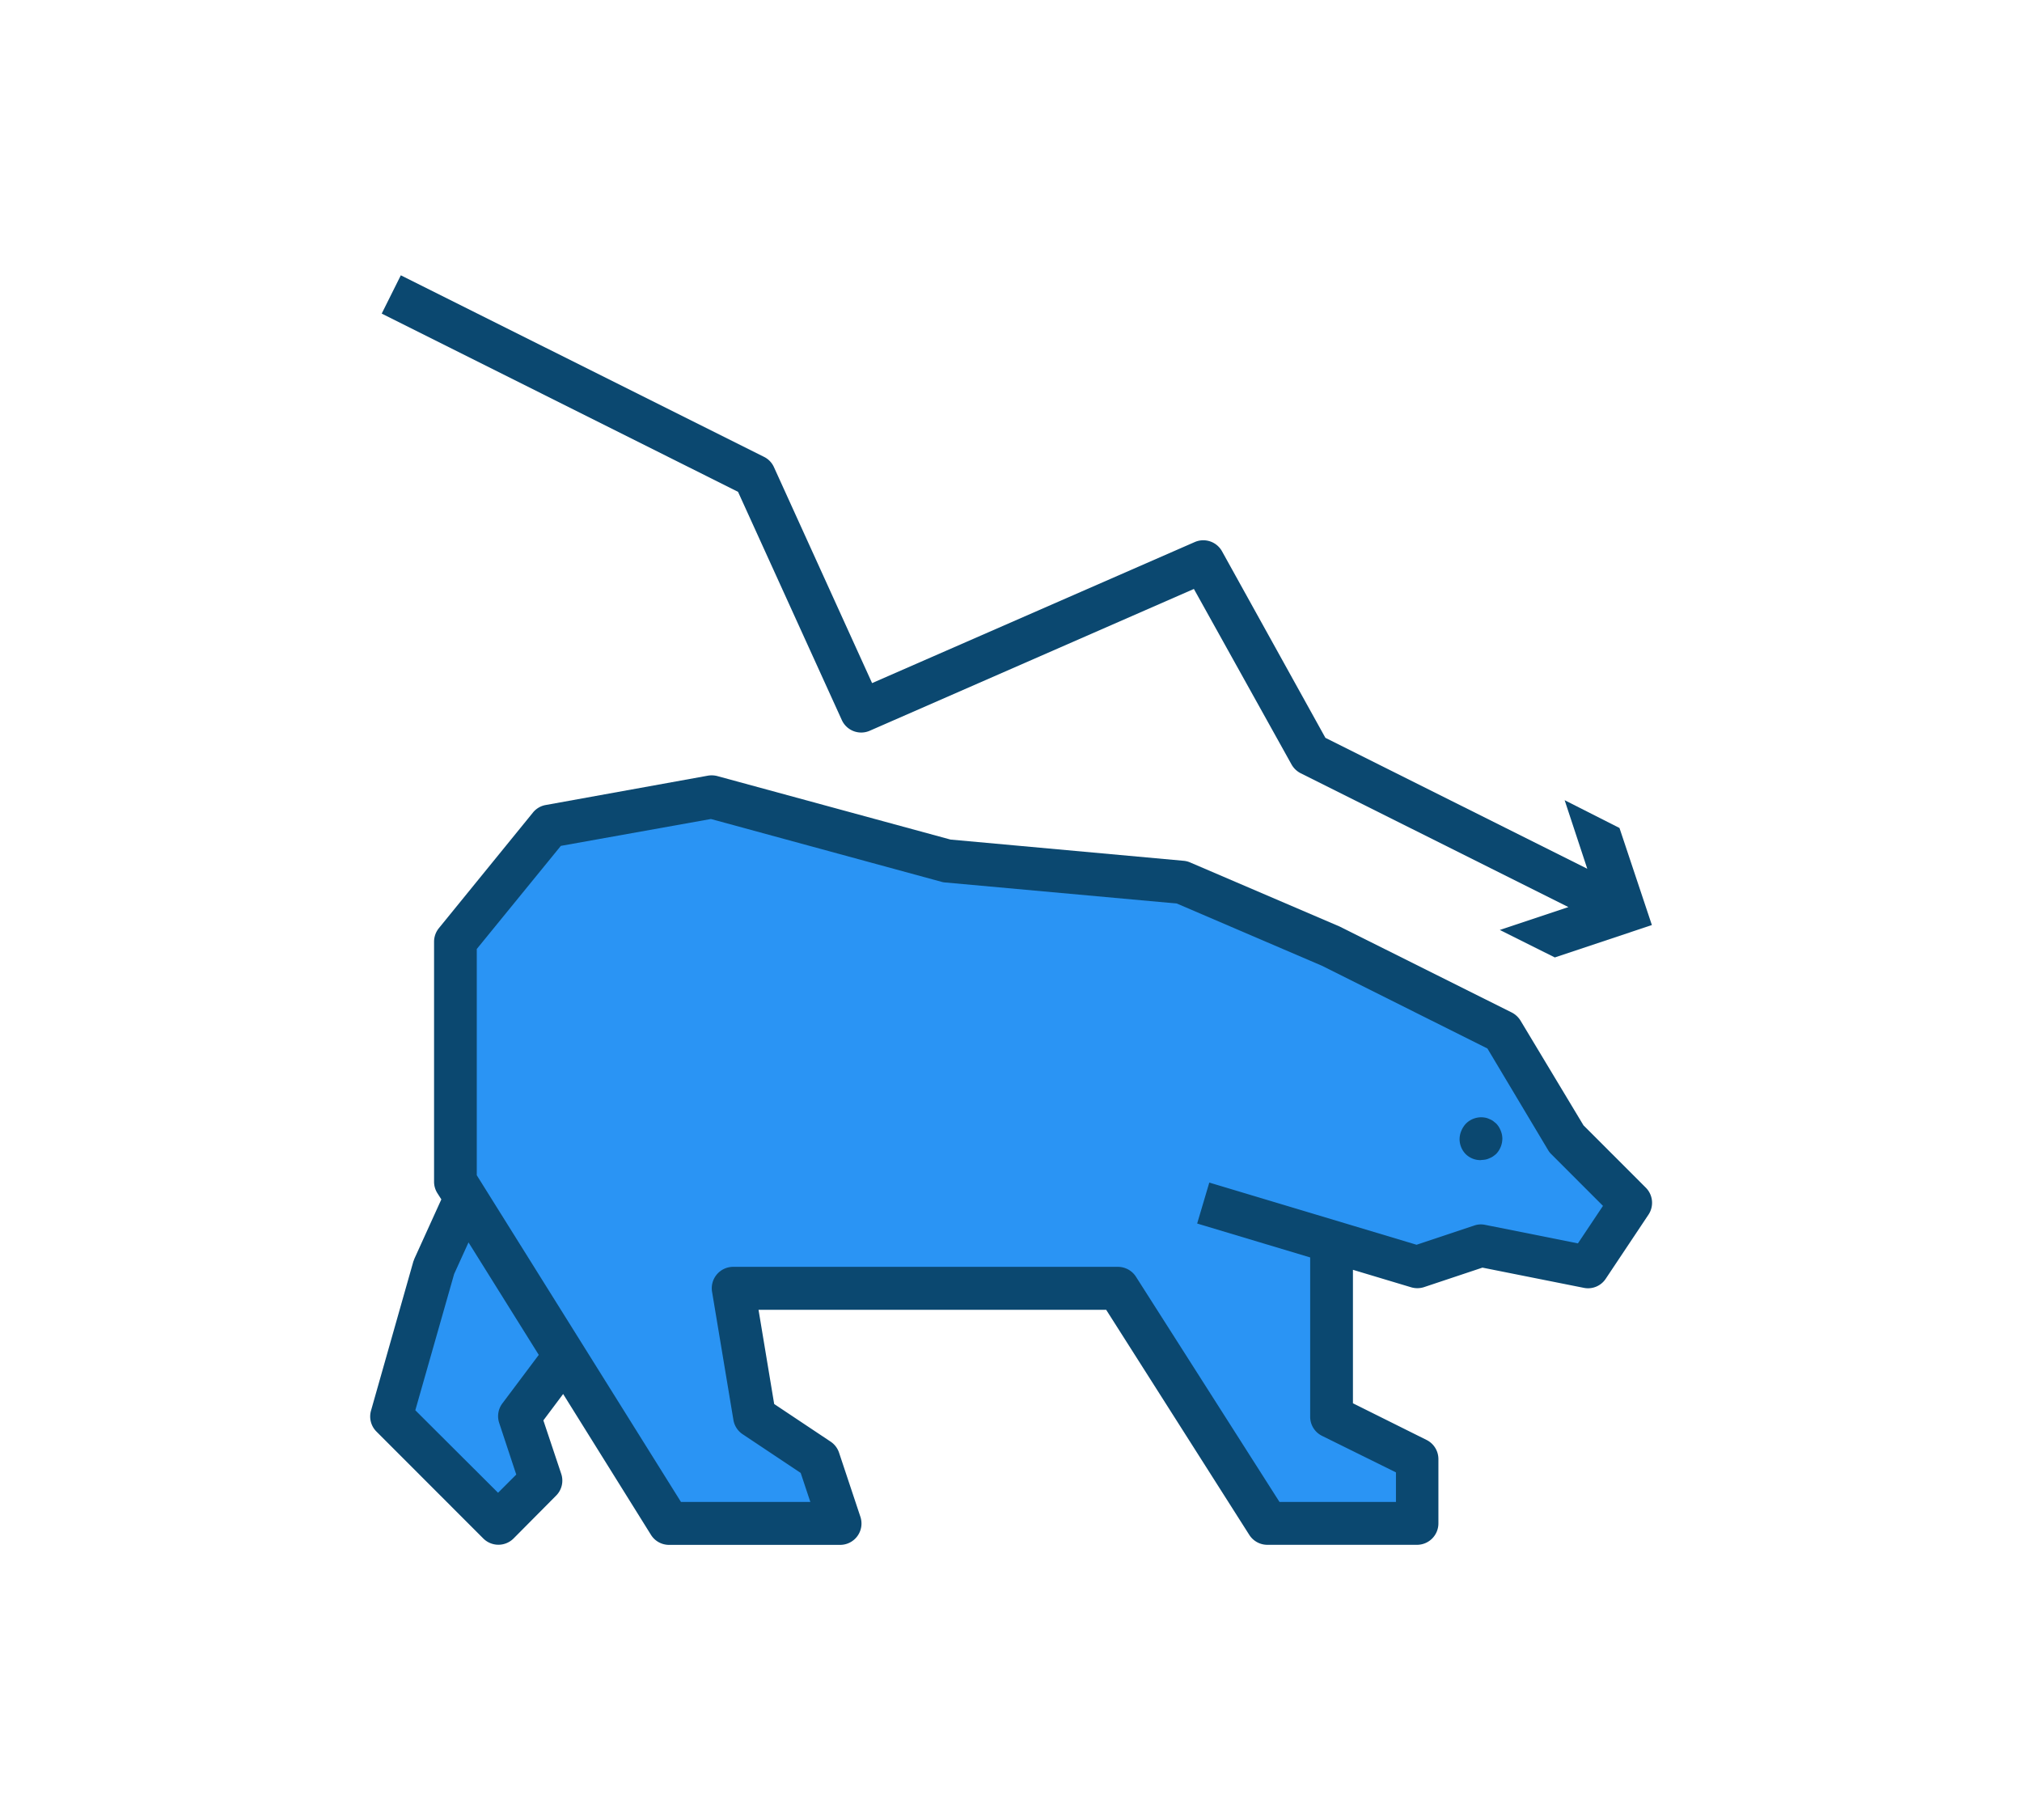 <?xml version="1.0" encoding="UTF-8"?><svg xmlns="http://www.w3.org/2000/svg" viewBox="0 0 300 300" x="0px" y="0px" width="200px" height="180px" version="1.1" xmlns:xlink="http://www.w3.org/1999/xlink"><title>Investment Colored Icons</title><g id="Layer_1" data-name="Layer 1"><path d="M48.93,231.27S60.13,248,63.27,248.66s6.87-3.39,6.87-3.39.08-10.35,0-12.05,6.7-5.51,6.7-5.51,16.88,22.91,19.43,23.16,23.25,2.12,23.58-1.36-5.42-11.28-6.44-12-6.71-8.91-6.71-8.91-2-14.25-.84-15.78,60.74,0,60.74,0,18.41,26,18.66,26.22,2.46,12.23,15.11,12.52,15.78-5.4,15.78-5.4,2.54-5.26-2.38-7.72a86.14,86.14,0,0,1-11.11-7.21v-25s12,3.05,16.62,1.61,13.32-2,13.66-2,10.18,2.37,10.44,2.37,9-9.75,7.46-11.37-10.77-13.83-16-21.12S221,164.93,221,164.93s-42.84-20.28-49.2-21.21-34-3-34.28-3-27.49-7.3-36-8.57S68.78,136.08,66.24,144,59,160,58.86,160.4s.93,32.36.93,32.36v7.12Z" style="fill:#2a94f4;"/><path d="M51.5,207.85l-7,24.66a3.51,3.51,0,0,0,.89,3.46L63,253.59a3.53,3.53,0,0,0,5,0l7-7.05a3.5,3.5,0,0,0,.85-3.61l-2.94-8.8,3.26-4.35L90.65,253a3.51,3.51,0,0,0,3,1.65h28.18a3.52,3.52,0,0,0,3.34-4.64l-3.52-10.57a3.53,3.53,0,0,0-1.39-1.81l-9.3-6.2-2.58-15.53h57.31L189.28,253a3.53,3.53,0,0,0,3,1.64h24.66a3.53,3.53,0,0,0,3.52-3.52V240.53a3.53,3.53,0,0,0-1.94-3.17l-12.15-6.05v-22l9.56,2.87a3.61,3.61,0,0,0,2.11,0l9.68-3.23,16.7,3.33a3.49,3.49,0,0,0,3.62-1.49l7.05-10.57a3.53,3.53,0,0,0-.44-4.45L244.38,185.5,234,168.24a3.64,3.64,0,0,0-1.44-1.34l-28.37-14.17-24.66-10.57a3.52,3.52,0,0,0-1.06-.27l-38.44-3.5-38.46-10.47a3.69,3.69,0,0,0-1.55-.06l-26.81,4.85A3.5,3.5,0,0,0,71.14,134L55.68,153a3.55,3.55,0,0,0-.79,2.23v39.55a3.53,3.53,0,0,0,.53,1.87l.67,1.05-4.41,9.71a4.84,4.84,0,0,0-.18.49Zm10.43-51.42,13.86-17L100.53,135l38,10.35a2.52,2.52,0,0,0,.61.11l38.19,3.47,23.95,10.27,27.26,13.63,10,16.74a3.35,3.35,0,0,0,.52.67l8.53,8.53-4.13,6.18-15.29-3.05a3.34,3.34,0,0,0-1.8.11l-9.51,3.17-34.17-10.25-2,6.75,18.63,5.59v26.26a3.5,3.5,0,0,0,2,3.17l12.14,6v4.87h-19.2L170.6,210.45a3.54,3.54,0,0,0-3-1.63h-63.4a3.53,3.53,0,0,0-3.48,4.11l3.52,21.13a3.52,3.52,0,0,0,1.52,2.35l9.57,6.38,1.59,4.78H95.59L61.93,193.72ZM58.2,210l2.37-5.21,11.58,18.54-6,8a3.52,3.52,0,0,0-.52,3.23l2.81,8.5-3,3L51.8,232.46Zm0,0" style="fill:#0b4870;"/><path d="M227.5,191.21a5.53,5.53,0,0,0,.7-.07,2.4,2.4,0,0,0,.64-.21,3.11,3.11,0,0,0,.63-.32c.18-.13.36-.27.53-.42a3.71,3.71,0,0,0,1-2.5,3.42,3.42,0,0,0-.28-1.34,3.54,3.54,0,0,0-.74-1.16l-.53-.43a3.11,3.11,0,0,0-.63-.32,2.4,2.4,0,0,0-.64-.21,3.57,3.57,0,0,0-3.2,1,4,4,0,0,0-.74,1.16,3.62,3.62,0,0,0-.29,1.34,3.55,3.55,0,0,0,1,2.5,3.48,3.48,0,0,0,2.5,1Zm0,0" style="fill:#0b4870;"/><path d="M241.27,131.9,245,143.2l-43.17-21.58L184.78,90.86a3.53,3.53,0,0,0-4.49-1.51L127.1,112.6,110.92,77a3.48,3.48,0,0,0-1.63-1.69L49.41,45.38l-3.15,6.31L105,81.07l17.11,37.62a3.51,3.51,0,0,0,4.61,1.76l53.43-23.37L196.24,126a3.61,3.61,0,0,0,1.5,1.45l44.15,22.07-11.31,3.77,9.07,4.53,16-5.34-5.34-16Zm0,0" style="fill:#0b4870;"/></g></svg>